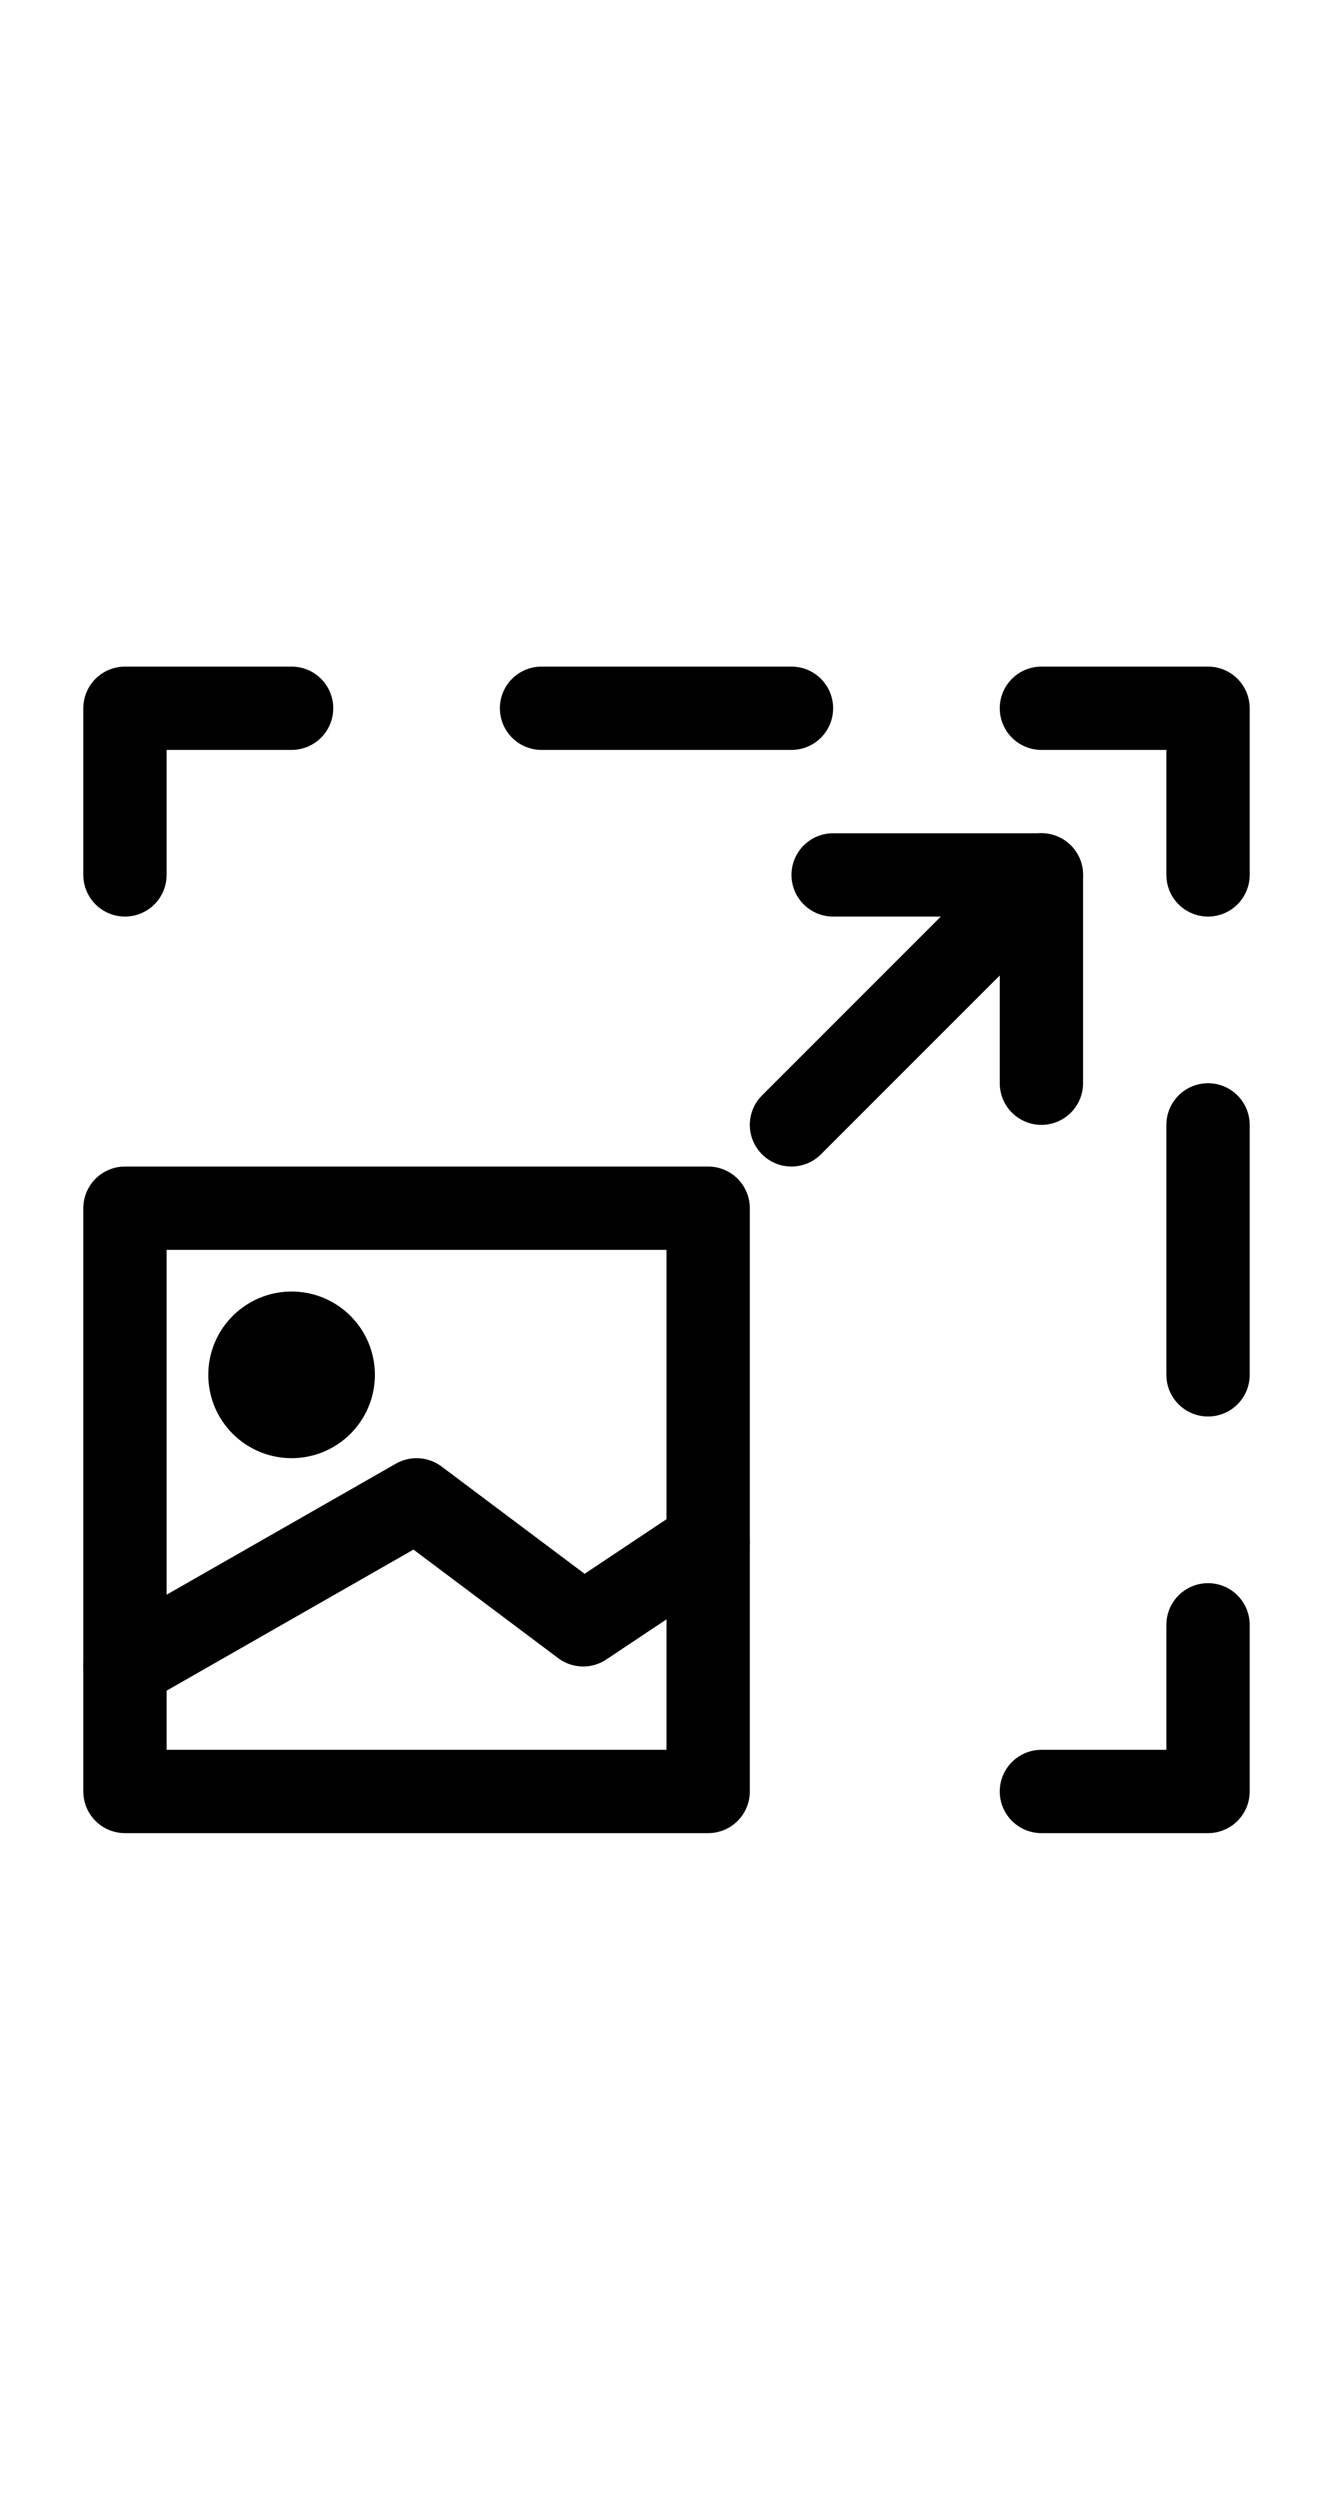 
<svg version="1.1" id="Icons" xmlns="http://www.w3.org/2000/svg" xmlns:xlink="http://www.w3.org/1999/xlink" viewBox="0 0 32 32" xml:space="preserve" width="16px" height="30px" fill="#000000"><g id="SVGRepo_bgCarrier" stroke-width="0"></g><g id="SVGRepo_tracerCarrier" stroke-linecap="round" stroke-linejoin="round"></g><g id="SVGRepo_iconCarrier"> <style type="text/css"> .st0{fill:none;stroke:#000000;stroke-width:2;stroke-linecap:round;stroke-linejoin:round;stroke-miterlimit:10;} .st1{fill:none;stroke:#000000;stroke-width:2;stroke-linecap:round;stroke-linejoin:round;} .st2{fill:none;stroke:#000000;stroke-width:2;stroke-linecap:round;stroke-linejoin:round;stroke-dasharray:6,6;} .st3{fill:none;stroke:#000000;stroke-width:2;stroke-linecap:round;stroke-linejoin:round;stroke-dasharray:4,4;} .st4{fill:none;stroke:#000000;stroke-width:2;stroke-linecap:round;} .st5{fill:none;stroke:#000000;stroke-width:2;stroke-linecap:round;stroke-dasharray:3.108,3.108;} .st6{fill:none;stroke:#000000;stroke-width:2;stroke-linecap:round;stroke-linejoin:round;stroke-miterlimit:10;stroke-dasharray:4,3;} </style> <rect x="3" y="15" class="st0" width="14" height="14"></rect> <g> <g> <polyline class="st1" points="3,7 3,3 7,3 "></polyline> <line class="st2" x1="13" y1="3" x2="22" y2="3"></line> <polyline class="st1" points="25,3 29,3 29,7 "></polyline> <line class="st2" x1="29" y1="13" x2="29" y2="22"></line> <polyline class="st1" points="29,25 29,29 25,29 "></polyline> </g> </g> <circle class="st0" cx="7" cy="19" r="1"></circle> <polyline class="st0" points="3,26 10,22 14,25 17,23 "></polyline> <polyline class="st0" points="20,7 25,7 25,12 "></polyline> <line class="st0" x1="19" y1="13" x2="25" y2="7"></line> </g></svg>


